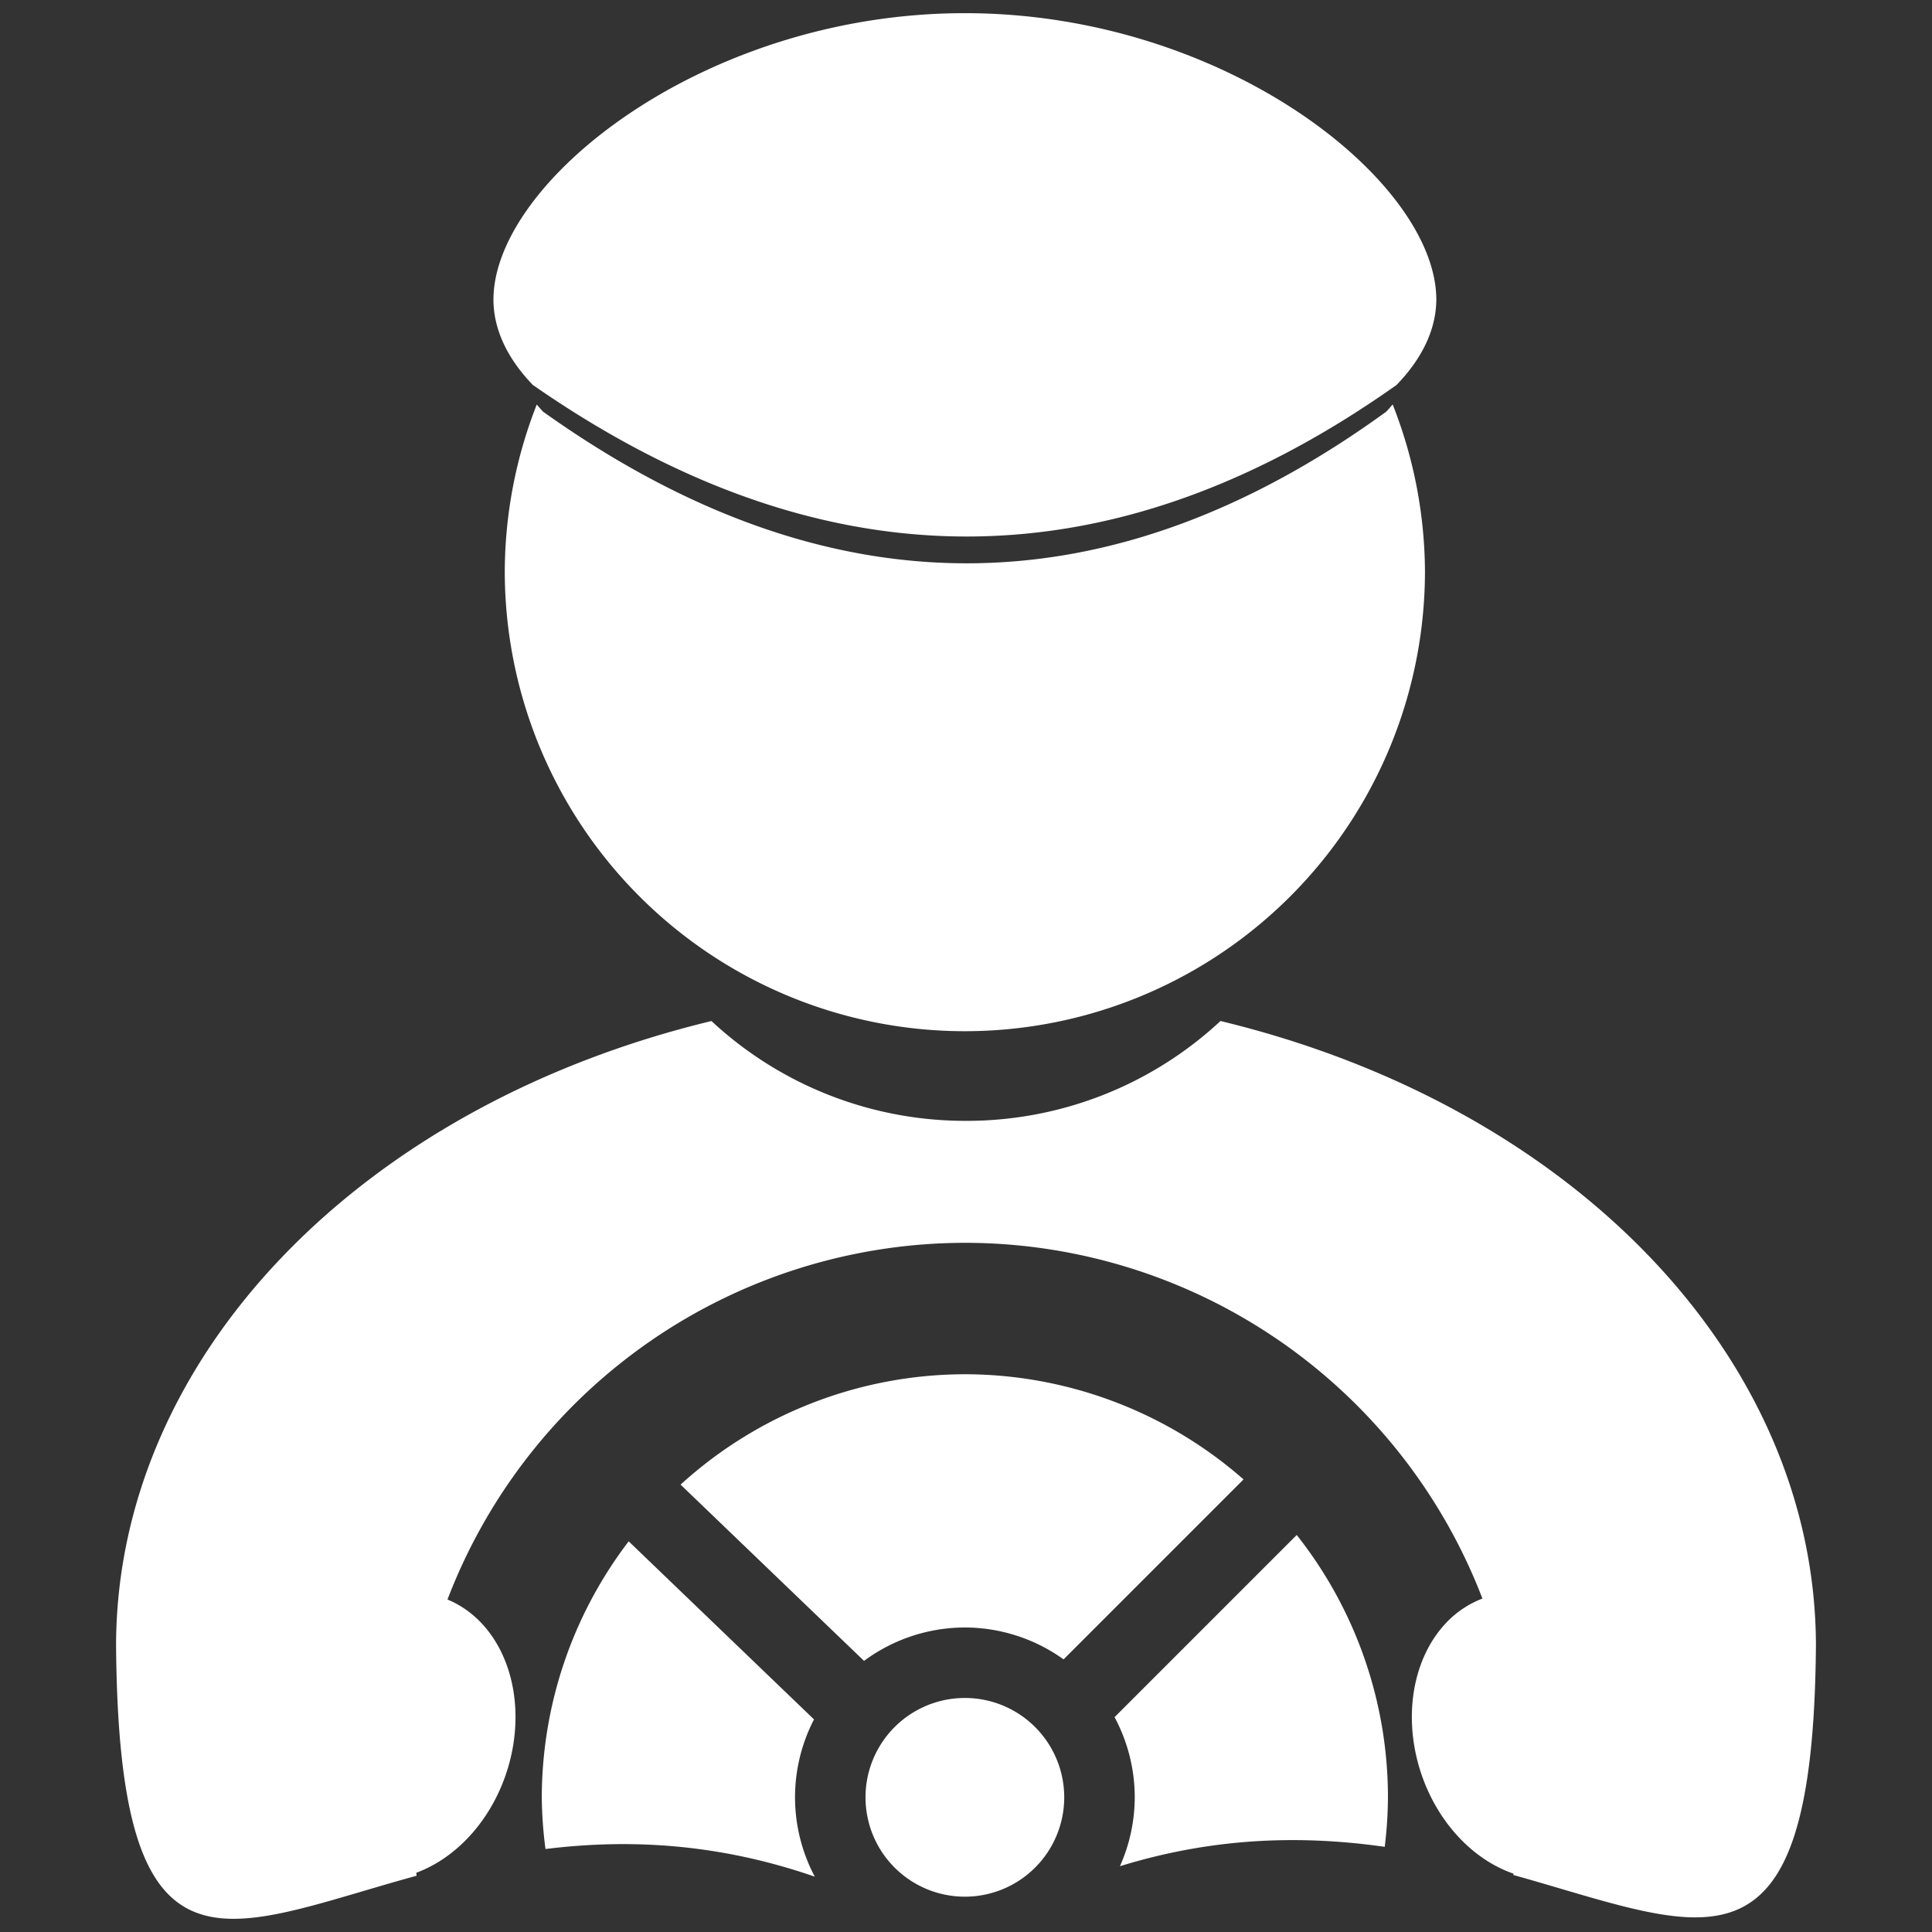 <?xml version="1.0" encoding="UTF-8" standalone="no"?>
<!--?xml version="1.0" standalone="no"?-->

<svg
   xmlns:dc="http://purl.org/dc/elements/1.1/"
   xmlns:cc="http://creativecommons.org/ns#"
   xmlns:rdf="http://www.w3.org/1999/02/22-rdf-syntax-ns#"
   xmlns:svg="http://www.w3.org/2000/svg"
   xmlns="http://www.w3.org/2000/svg"
   xmlns:sodipodi="http://sodipodi.sourceforge.net/DTD/sodipodi-0.dtd"
   xmlns:inkscape="http://www.inkscape.org/namespaces/inkscape"
   version="1.0"
   width="64"
   height="64"
   viewBox="0 0 51.2 51.2">

  <rect x="0" y="0" width="51.2" height="51.2" fill="#333333" stroke="none"/>

  <defs
     id="defs29" />

  <path
     style="opacity:1;fill:#FFFFFF;fill-opacity:1;stroke:none;stroke-width:25.4;stroke-linecap:round;stroke-linejoin:round;stroke-miterlimit:4;stroke-dasharray:none;stroke-opacity:1"
     d="M 25.57,0.349 C 18.67,0.349 13.077,4.811 13.077,7.941 c 0.002,0.778 0.357,1.548 1.044,2.261 8.12,5.646 15.751,5.056 22.889,0 0.69,-0.713 1.049,-1.483 1.054,-2.261 8.5e-5,-3.13 -5.594,-7.592 -12.494,-7.592 z M 36.907,10.718 c -0.055,0.065 -0.112,0.13 -0.173,0.194 -6.966,5.056 -14.414,5.646 -22.339,0 -0.06,-0.063 -0.116,-0.127 -0.17,-0.192 A 12.193,12.193 0 0 0 13.377,15.135 12.193,12.193 0 0 0 25.57,27.328 12.193,12.193 0 0 0 37.763,15.135 12.193,12.193 0 0 0 36.907,10.718 Z M 18.855,27.058 C 9.476,29.322 3.087,36.022 3.076,43.606 c 0.072,9.316 2.863,7.502 7.964,6.103 a 14.695,14.695 0 0 1 -0.008,-0.079 3.114,3.881 18.34 0 0 1.788,-1.44 3.114,3.881 18.34 0 0 -0.195,-5.309 3.114,3.881 18.34 0 0 -0.766,-0.492 14.695,14.695 0 0 1 13.711,-9.453 14.695,14.695 0 0 1 13.716,9.428 3.881,3.114 71.66 0 0 -0.834,0.517 3.881,3.114 71.66 0 0 -0.195,5.309 3.881,3.114 71.66 0 0 1.853,1.464 14.695,14.695 0 0 1 -0.005,0.035 c 5.088,1.423 7.947,3.103 8.019,-6.084 -0.011,-7.583 -6.401,-14.283 -15.78,-16.547 -1.824,1.698 -4.223,2.643 -6.715,2.646 -0.01,0 -0.02,-1.2e-4 -0.03,-2.47e-4 -0.01,4.8e-5 -0.02,2.47e-4 -0.03,2.47e-4 -2.492,-0.003 -4.891,-0.948 -6.715,-2.646 z m 6.715,9.361 a 11.213,11.213 0 0 0 -7.534,2.925 l 4.862,4.671 a 4.502,4.502 0 0 1 2.672,-0.885 4.502,4.502 0 0 1 2.616,0.845 l 4.769,-4.769 a 11.213,11.213 0 0 0 -7.385,-2.787 z m 8.795,4.259 -4.828,4.828 a 4.502,4.502 0 0 1 0.535,2.126 4.502,4.502 0 0 1 -0.393,1.825 c 2.582,-0.798 4.929,-0.811 7.018,-0.514 a 11.213,11.213 0 0 0 0.085,-1.311 11.213,11.213 0 0 0 -2.418,-6.954 z m -17.705,0.17 a 11.213,11.213 0 0 0 -2.302,6.783 11.213,11.213 0 0 0 0.098,1.37 c 2.111,-0.261 4.496,-0.182 7.137,0.733 a 4.502,4.502 0 0 1 -0.524,-2.103 4.502,4.502 0 0 1 0.503,-2.065 l -4.911,-4.719 z m 8.91,4.15 a 2.633,2.633 0 0 0 -2.633,2.633 2.633,2.633 0 0 0 2.633,2.633 2.633,2.633 0 0 0 2.633,-2.633 2.633,2.633 0 0 0 -2.633,-2.633 z"/>
</svg>
